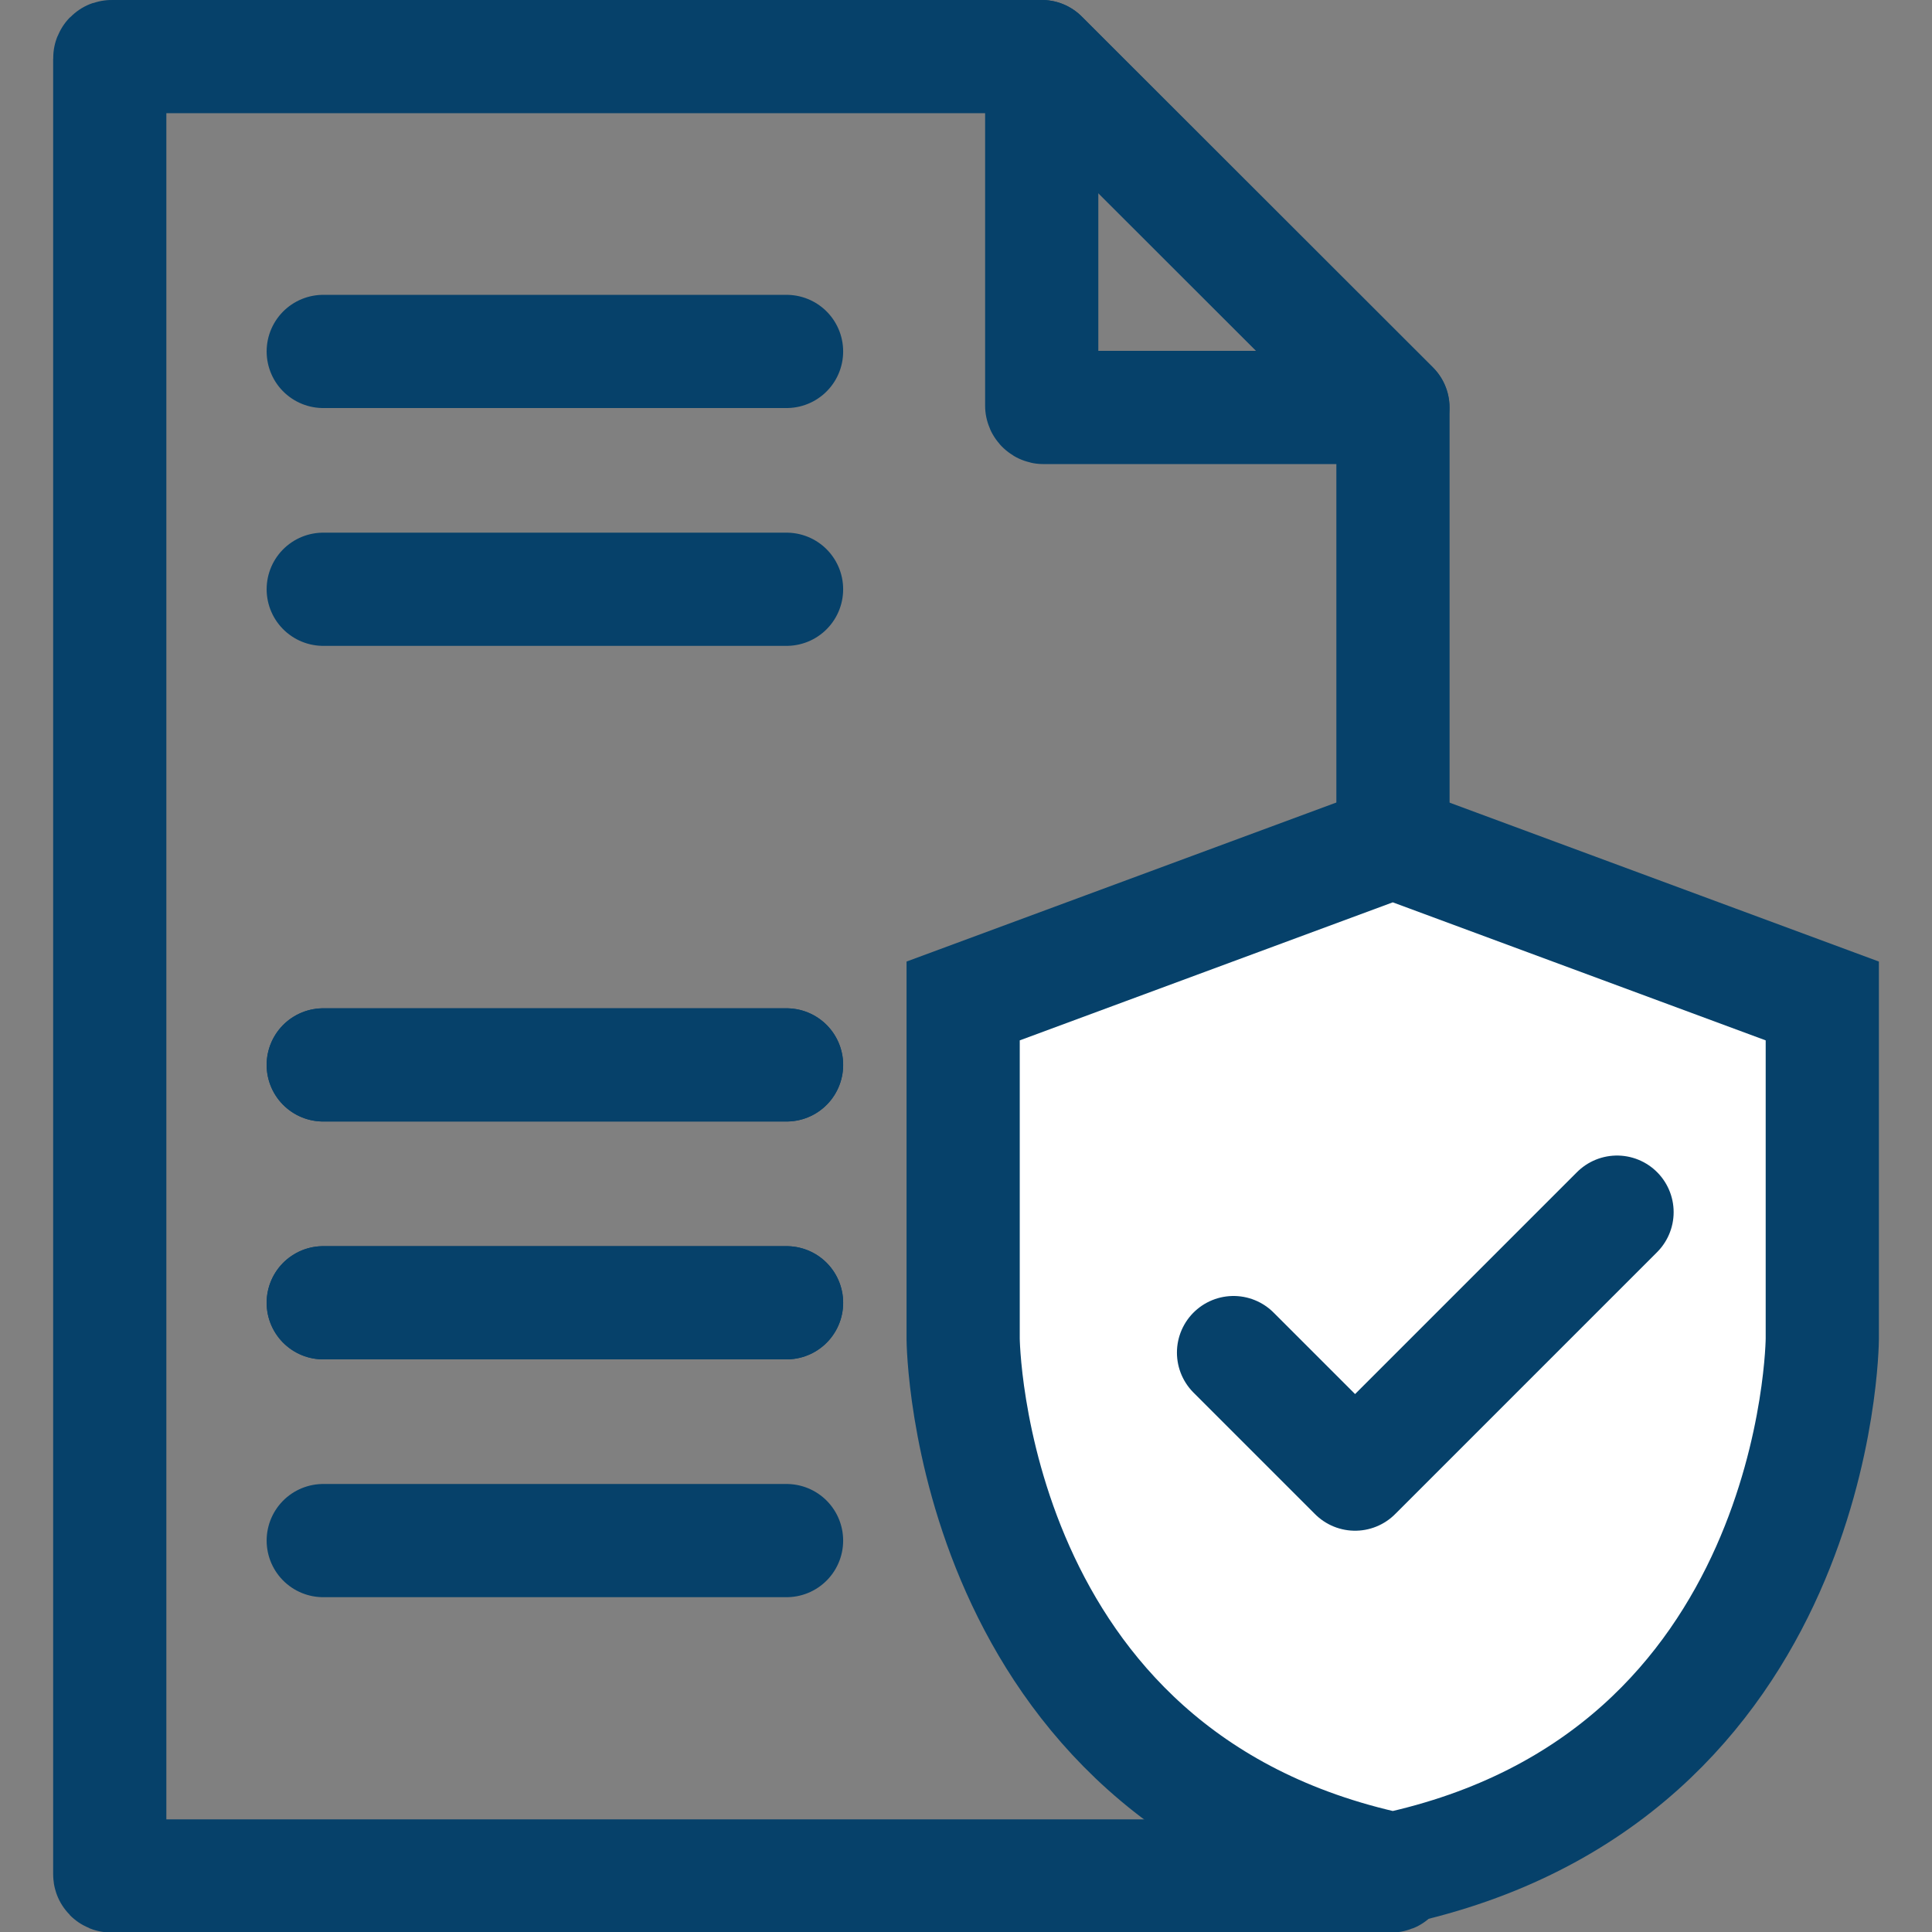 <svg width="42" height="42" viewBox="0 0 42 42" fill="none" xmlns="http://www.w3.org/2000/svg">
<rect x="0" y="0" width="42" height="42" fill="#808080" stroke="none"/>
<g clip-path="url(#clip0_73_14850)">
<path d="M2.428 1.23C2.422 1.23 2.417 1.23 2.411 1.232C2.406 1.234 2.401 1.237 2.397 1.241C2.393 1.245 2.39 1.25 2.388 1.256C2.386 1.261 2.385 1.267 2.386 1.272V40.74C2.385 40.746 2.386 40.751 2.388 40.757C2.39 40.762 2.393 40.767 2.397 40.771C2.401 40.775 2.406 40.778 2.411 40.78C2.417 40.782 2.422 40.783 2.428 40.782H30.24C30.252 40.782 30.262 40.778 30.27 40.77C30.278 40.762 30.282 40.751 30.282 40.74V8.858L22.647 1.23H2.428Z" stroke="#06416A" stroke-width="2.461" stroke-linejoin="round"/>
<path d="M22.68 8.858H30.278L22.646 1.23V8.82C22.647 8.829 22.651 8.838 22.657 8.844C22.663 8.851 22.671 8.856 22.68 8.858V8.858Z" stroke="#06416A" stroke-width="2.461" stroke-linejoin="round"/>
<path d="M7.027 7.64H17.099" stroke="#06416A" stroke-width="2.461" stroke-miterlimit="10" stroke-linecap="round"/>
<path d="M7.027 12.81H17.099" stroke="#06416A" stroke-width="2.461" stroke-miterlimit="10" stroke-linecap="round"/>
<path d="M7.027 23.15H17.099" stroke="#06416A" stroke-width="2.461" stroke-miterlimit="10" stroke-linecap="round"/>
<path d="M7.027 28.321H17.099" stroke="#06416A" stroke-width="2.461" stroke-miterlimit="10" stroke-linecap="round"/>
<path d="M7.027 33.491H17.099" stroke="#06416A" stroke-width="2.461" stroke-miterlimit="10" stroke-linecap="round"/>
<path d="M7.027 23.15H17.099" stroke="#06416A" stroke-width="2.461" stroke-miterlimit="10" stroke-linecap="round"/>
<path d="M7.027 28.321H17.099" stroke="#06416A" stroke-width="2.461" stroke-miterlimit="10" stroke-linecap="round"/>
<path d="M30.278 40.631C21 38.64 20.938 29.106 20.938 29.106V21.76L30.278 18.304L39.615 21.76V29.106C39.615 29.106 39.569 38.64 30.278 40.631Z" fill="white" stroke="#06416A" stroke-width="2.461" stroke-miterlimit="10"/>
<path d="M26.816 29.404L29.458 32.046L35.153 26.351" fill="white"/>
<path d="M26.816 29.404L29.458 32.046L35.153 26.351" stroke="#06416A" stroke-width="2.461" stroke-linecap="round" stroke-linejoin="round"/>
</g>
<defs>
<clipPath id="clip0_73_14850">
<rect width="42" height="42" fill="white"/>
</clipPath>
</defs>
</svg>
